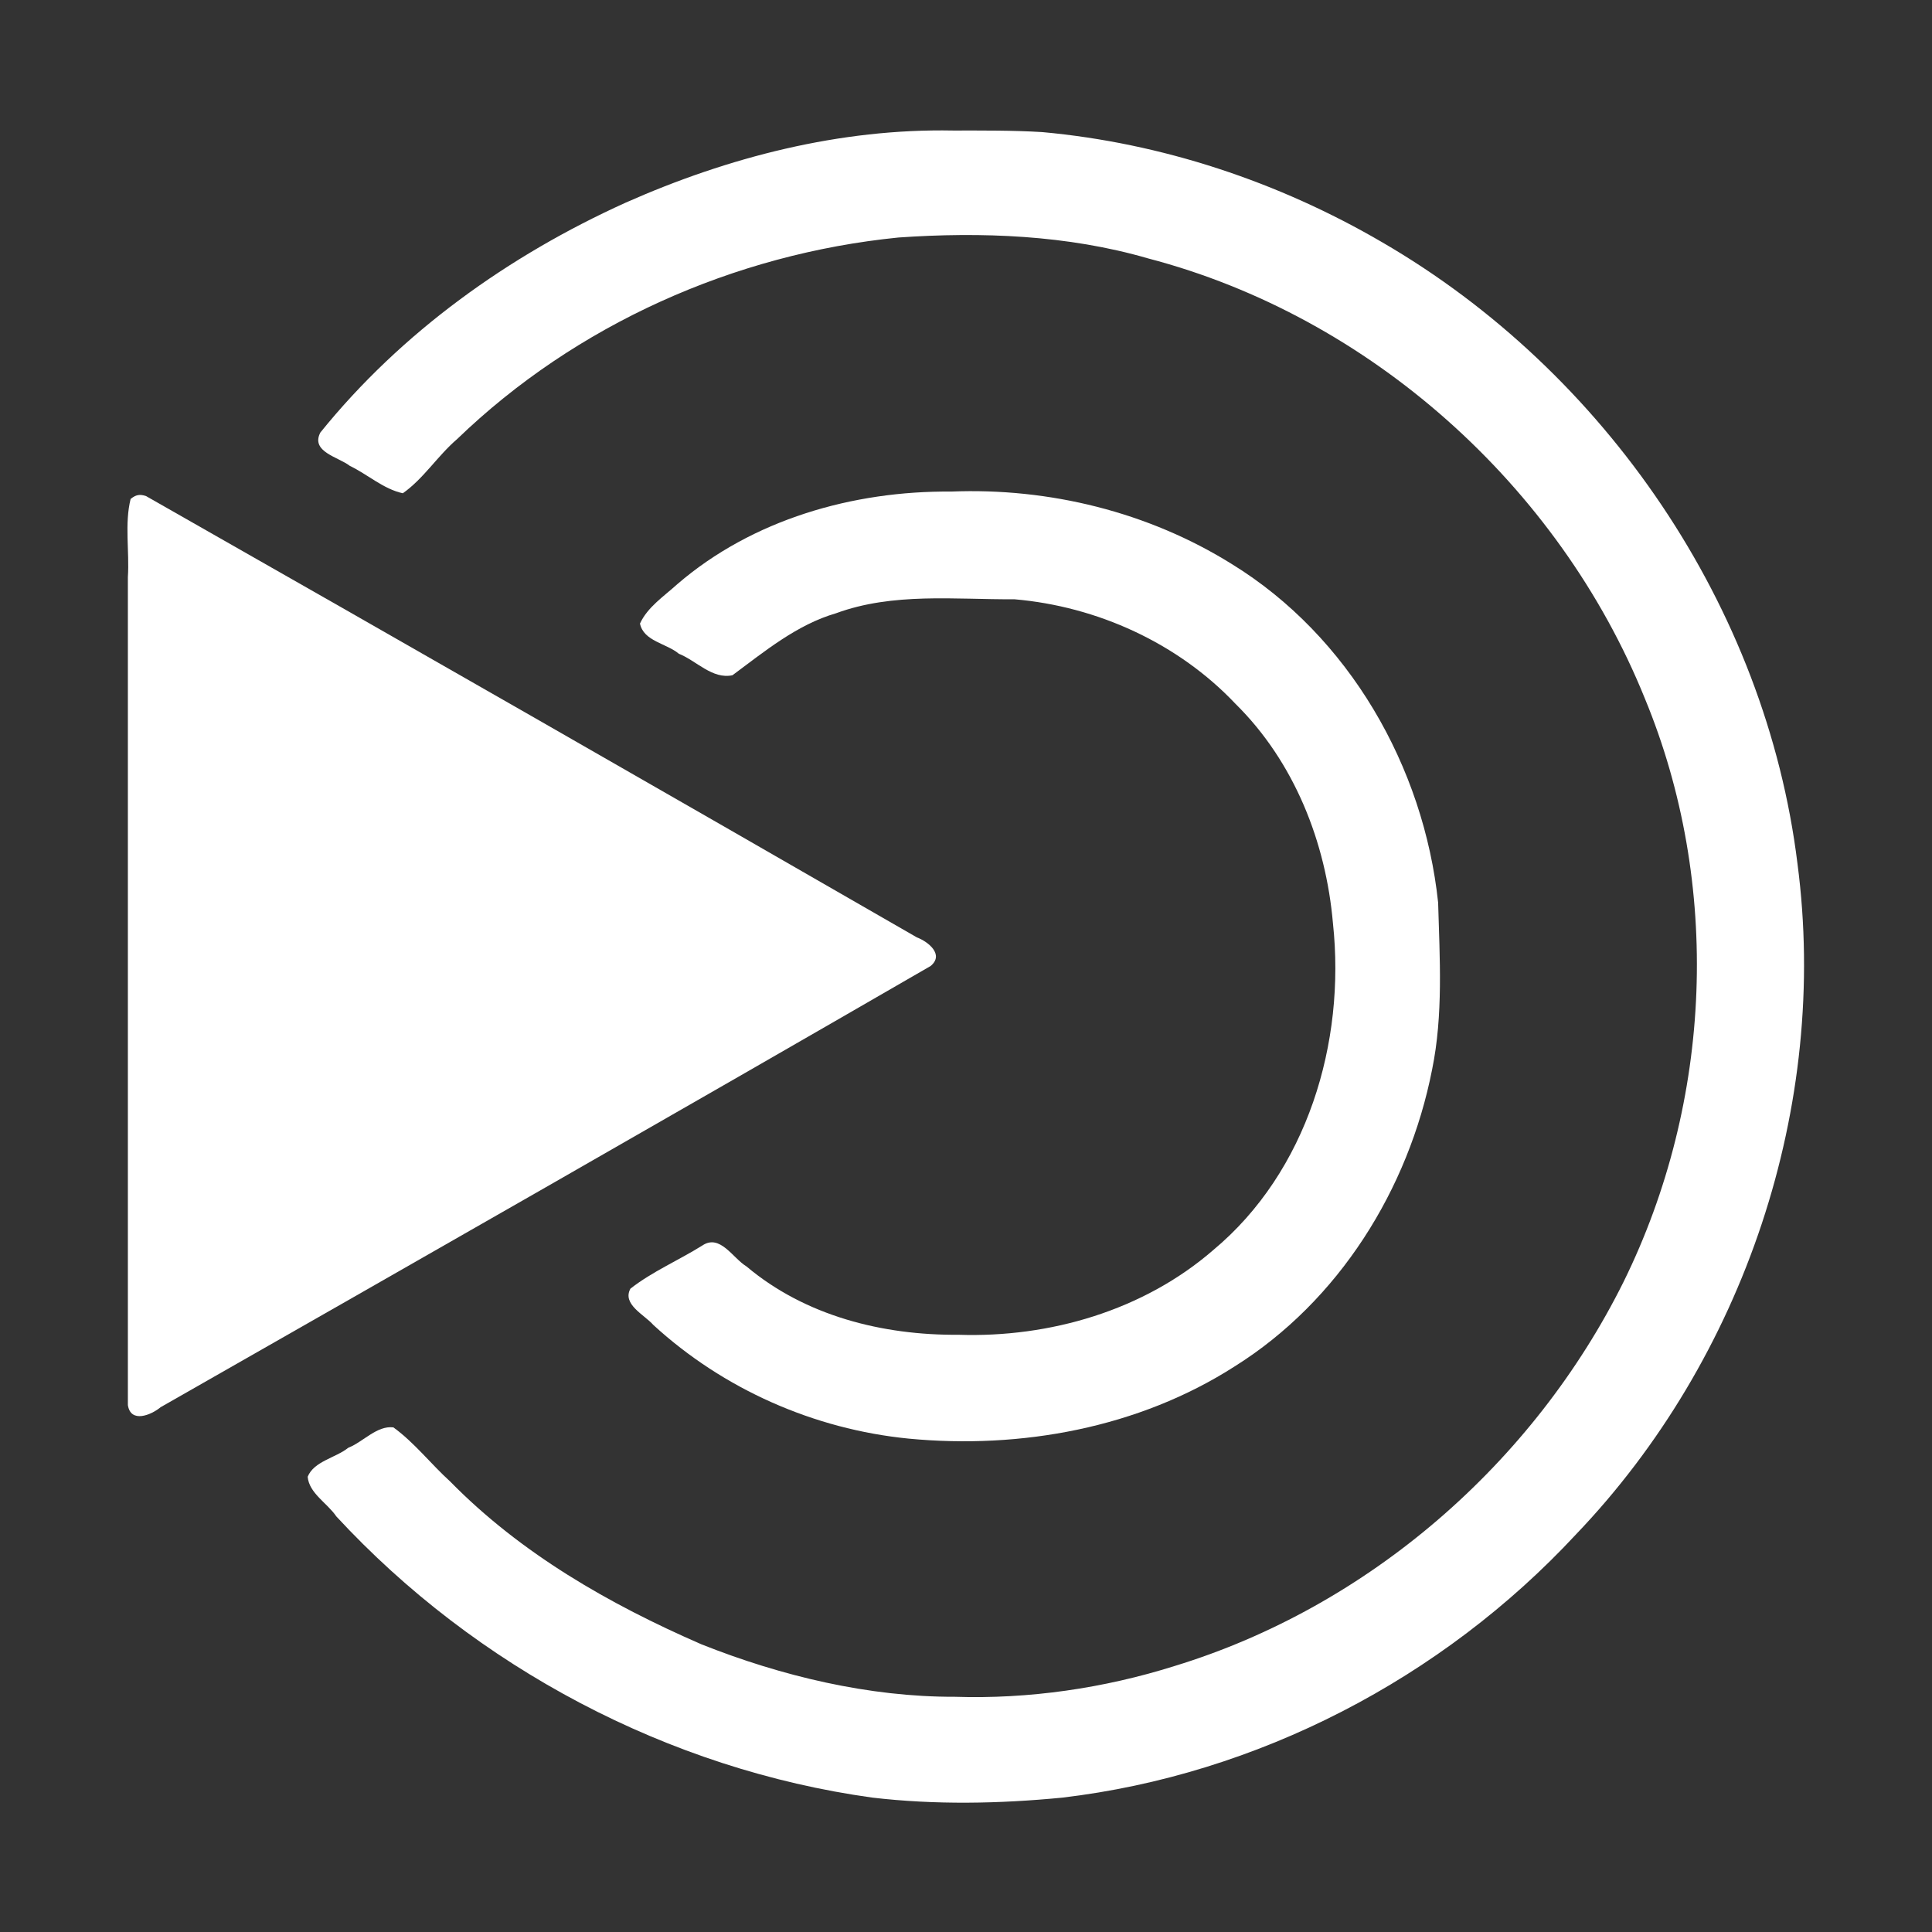 <?xml version="1.0" encoding="UTF-8" standalone="no"?>
<!-- Created with Inkscape (http://www.inkscape.org/) -->

<svg
   xmlns:osb="http://www.openswatchbook.org/uri/2009/osb"
   xmlns:dc="http://purl.org/dc/elements/1.1/"
   xmlns:cc="http://creativecommons.org/ns#"
   xmlns:rdf="http://www.w3.org/1999/02/22-rdf-syntax-ns#"
   xmlns:svg="http://www.w3.org/2000/svg"
   xmlns="http://www.w3.org/2000/svg"
   xmlns:sodipodi="http://sodipodi.sourceforge.net/DTD/sodipodi-0.dtd"
   xmlns:inkscape="http://www.inkscape.org/namespaces/inkscape"
   id="svg2"
   height="16"
   width="16"
   version="1.0"
   sodipodi:docname="mate-16.svg"
   inkscape:version="0.92.4 (unknown)"
   enable-background="new">
  <rect width="100%" height="100%" fill="#333333" stroke="none"/>
  <defs
     id="defs14">
    <linearGradient
       id="linearGradient1009"
       osb:paint="solid">
      <stop
         style="stop-color:#ffffff;stop-opacity:1;"
         offset="0"
         id="stop1007" />
    </linearGradient>
  </defs>
  <sodipodi:namedview
     pagecolor="#ffffff"
     bordercolor="#666666"
     borderopacity="1"
     objecttolerance="10"
     gridtolerance="10"
     guidetolerance="10"
     inkscape:pageopacity="0"
     inkscape:pageshadow="2"
     inkscape:window-width="1680"
     inkscape:window-height="974"
     id="namedview12"
     showgrid="false"
     inkscape:pagecheckerboard="true"
     borderlayer="false"
     inkscape:zoom="47.1875"
     inkscape:cx="4.8"
     inkscape:cy="8"
     inkscape:window-x="0"
     inkscape:window-y="25"
     inkscape:window-maximized="1"
     inkscape:current-layer="svg2" />
  <g
     id="layer2"
     display="none"
     transform="translate(0,-6)">
    <rect
       id="rect4898"
       fill-rule="nonzero"
       height="22"
       width="22"
       y="0"
       x="0"
       fill="#333" />
  </g>
  <g
     id="layer3"
     display="none"
     transform="translate(0,-6)">
    <rect
       id="rect4126"
       fill-rule="nonzero"
       height="22"
       width="22"
       y="0"
       x="0"
       fill="#efebe7" />
  </g>
  <path
     style="opacity:1;fill:#ffffff;fill-opacity:1;stroke:none;stroke-width:0;stroke-linecap:round;stroke-miterlimit:4;stroke-dasharray:none;stroke-opacity:1;paint-order:stroke markers fill"
     d="m 1.082,4.131 c -0.052,0.208 -0.009,0.434 -0.023,0.649 0,2.285 0,4.571 0,6.856 0.023,0.153 0.193,0.083 0.271,0.018 C 3.459,10.44 5.586,9.226 7.707,8 7.822,7.905 7.686,7.798 7.593,7.763 5.468,6.539 3.34,5.32 1.209,4.108 c -0.052,-0.017 -0.083,-0.011 -0.126,0.023 z"
     id="path3152"
     inkscape:connector-curvature="0" />
  <path
     style="opacity:1;fill:#ffffff;fill-opacity:1;stroke:none;stroke-width:0;stroke-linecap:round;stroke-miterlimit:4;stroke-dasharray:none;stroke-opacity:1;paint-order:stroke markers fill"
     d="M 7.892,1.081 C 6.958,1.063 6.032,1.301 5.182,1.678 4.213,2.116 3.323,2.752 2.653,3.582 2.57,3.742 2.804,3.785 2.897,3.858 3.045,3.929 3.175,4.05 3.336,4.085 3.508,3.964 3.624,3.775 3.785,3.637 4.769,2.687 6.082,2.103 7.44,1.967 8.127,1.919 8.841,1.946 9.508,2.14 c 1.839,0.481 3.402,1.885 4.113,3.642 0.637,1.539 0.562,3.337 -0.175,4.833 -0.747,1.503 -2.113,2.691 -3.718,3.182 -0.587,0.185 -1.209,0.275 -1.822,0.255 -0.71,0.002 -1.434,-0.171 -2.096,-0.434 C 5.045,13.285 4.314,12.866 3.729,12.27 3.569,12.125 3.432,11.947 3.258,11.821 3.122,11.804 3.008,11.941 2.884,11.99 c -0.105,0.084 -0.284,0.111 -0.336,0.24 0.012,0.137 0.163,0.218 0.237,0.328 1.156,1.25 2.751,2.095 4.439,2.329 0.521,0.061 1.051,0.051 1.572,4.37e-4 C 10.413,14.697 11.943,13.901 13.05,12.709 14.445,11.252 15.149,9.156 14.886,7.153 14.624,5.025 13.295,3.079 11.446,2.006 10.589,1.506 9.622,1.184 8.632,1.094 8.386,1.079 8.139,1.081 7.892,1.081 Z"
     id="path3154"
     inkscape:connector-curvature="0" />
  <path
     style="opacity:1;fill:#ffffff;fill-opacity:1;stroke:none;stroke-width:0;stroke-linecap:round;stroke-miterlimit:4;stroke-dasharray:none;stroke-opacity:1;paint-order:stroke markers fill"
     d="M 7.876,4.071 C 7.065,4.064 6.231,4.302 5.609,4.838 5.499,4.938 5.363,5.027 5.3,5.164 5.33,5.311 5.52,5.328 5.622,5.414 5.766,5.471 5.9,5.628 6.066,5.592 6.333,5.394 6.6,5.173 6.923,5.079 7.396,4.905 7.906,4.966 8.402,4.963 c 0.685,0.059 1.354,0.363 1.829,0.865 0.489,0.482 0.75,1.149 0.808,1.819 0.106,0.988 -0.213,2.057 -0.992,2.706 -0.577,0.5 -1.354,0.726 -2.11,0.701 -0.625,0.005 -1.267,-0.155 -1.755,-0.566 -0.114,-0.069 -0.219,-0.272 -0.366,-0.173 -0.195,0.122 -0.415,0.216 -0.595,0.357 -0.071,0.13 0.116,0.216 0.19,0.301 0.58,0.532 1.332,0.864 2.114,0.941 0.93,0.089 1.906,-0.089 2.7,-0.598 0.863,-0.541 1.44,-1.467 1.635,-2.458 0.093,-0.454 0.063,-0.922 0.05,-1.383 C 11.791,6.35 11.172,5.268 10.201,4.671 9.51,4.24 8.688,4.038 7.876,4.071 Z"
     id="path3156"
     inkscape:connector-curvature="0" />
</svg>
